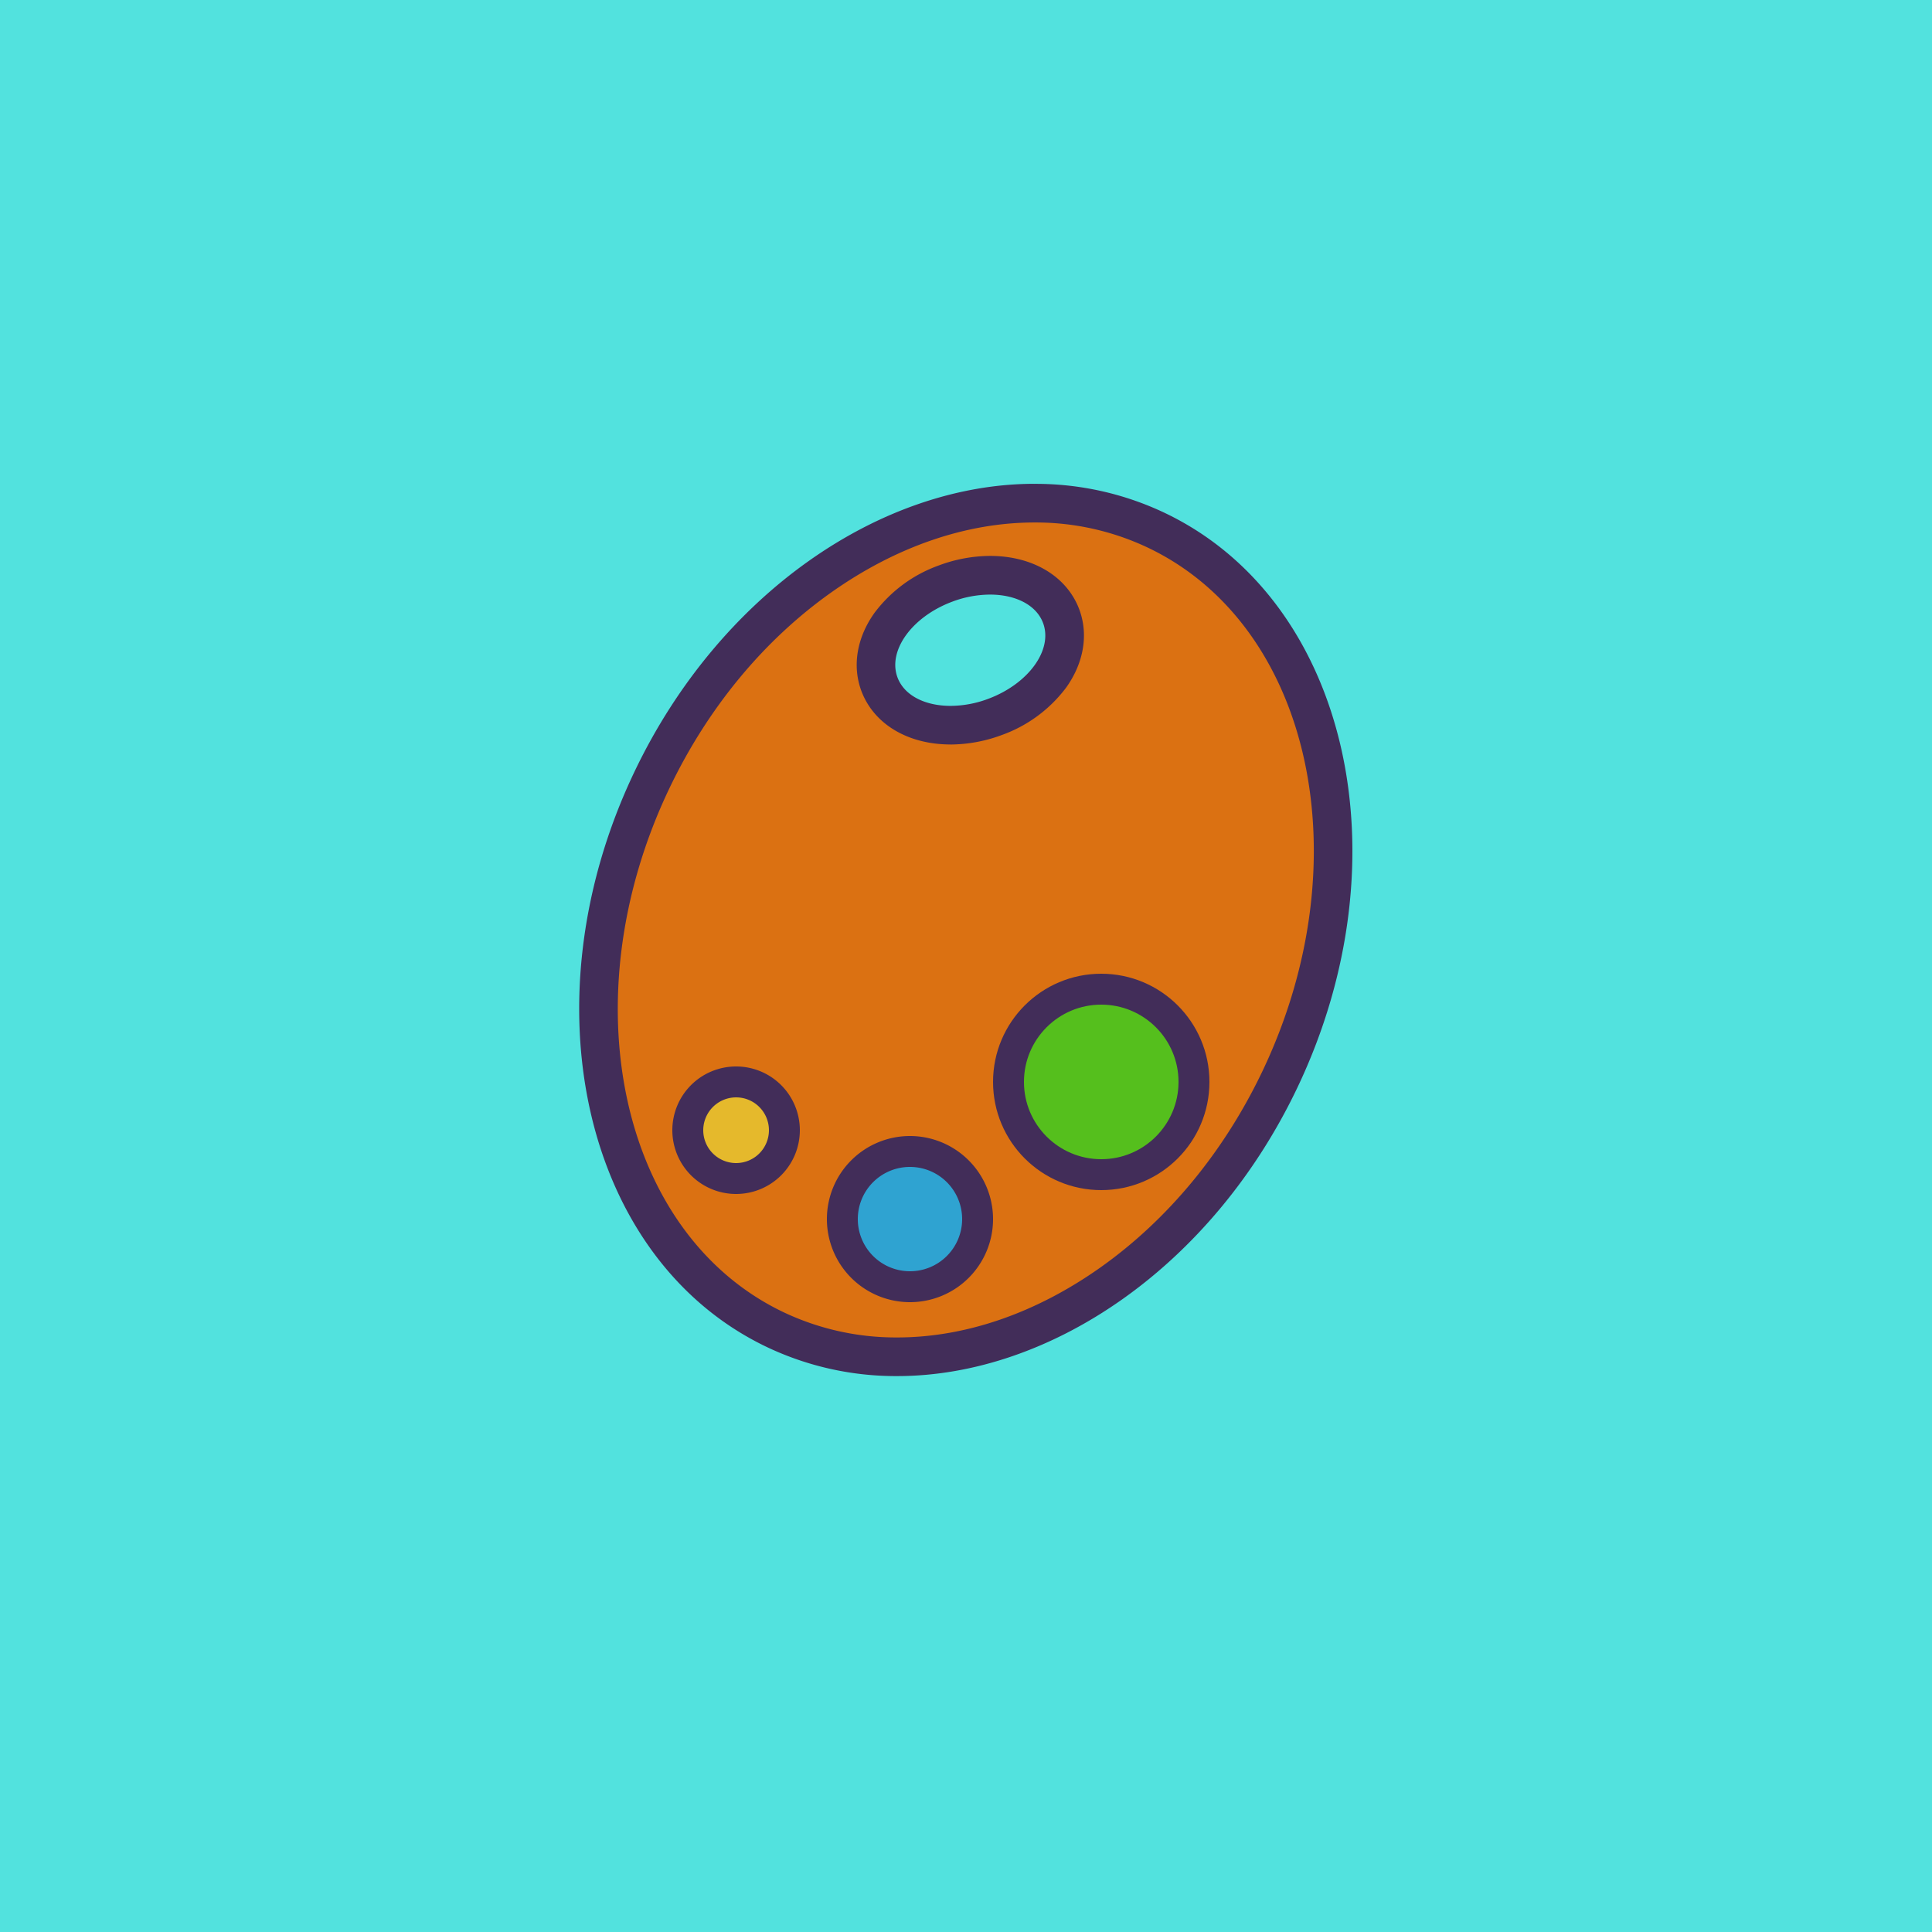 <svg xmlns="http://www.w3.org/2000/svg" viewBox="0 0 500 500"><defs><style>.cls-1{fill:#52e2de;}.cls-2{fill:#db7112;}.cls-3{fill:#422d59;}.cls-4{fill:#e5b92c;}.cls-5{fill:#2fa3d1;}.cls-6{fill:#55bf1d;stroke:#422d59;stroke-miterlimit:10;stroke-width:8px;}</style></defs><g id="BG"><rect class="cls-1" width="500" height="500"/></g><g id="Слой_1" data-name="Слой 1"><g id="palette"><path class="cls-2" d="M232.17,351.13a72.76,72.76,0,0,1-31.58-7c-21.5-10.26-36.71-30.56-42.83-57.16-6.22-27-2.33-57.22,11-85,20.46-42.88,60.25-71.68,99-71.68a72.8,72.8,0,0,1,31.58,7c44.79,21.38,59.1,85.17,31.88,142.19-20.46,42.88-60.26,71.68-99,71.68Zm24.06-202.25a33.35,33.35,0,0,0-11.57,2.17,30.86,30.86,0,0,0-14.24,10.43c-3.62,5-4.65,10.72-2.81,15.62,2.45,6.53,9.5,10.58,18.4,10.58a33.35,33.35,0,0,0,11.57-2.17c13.18-4.94,20.67-16.38,17.05-26C272.18,152.93,265.13,148.88,256.23,148.88Z"/><path class="cls-3" d="M267.73,135.22a67.71,67.71,0,0,1,29.42,6.55c42.31,20.2,55.56,81,29.53,135.53-9.93,20.8-24.41,38.33-41.88,50.71-16.74,11.85-34.94,18.12-52.63,18.12a67.79,67.79,0,0,1-29.43-6.55c-42.3-20.2-55.55-81-29.52-135.53,9.93-20.8,24.41-38.33,41.88-50.71,16.74-11.85,34.94-18.12,52.63-18.12M246,192.68a38.59,38.59,0,0,0,13.33-2.48A36,36,0,0,0,275.88,178c4.61-6.41,5.86-13.81,3.43-20.3-3.2-8.53-12-13.83-23.08-13.83a38.38,38.38,0,0,0-13.33,2.49,35.91,35.91,0,0,0-16.54,12.19c-4.61,6.41-5.86,13.8-3.43,20.29,3.2,8.53,12,13.83,23.08,13.83m21.72-67.46c-39.73,0-81.52,28.39-103.54,74.53C135.74,259.35,151.08,326,198.44,348.6a77.78,77.78,0,0,0,33.73,7.53c39.73,0,81.51-28.39,103.53-74.53,28.45-59.6,13.12-126.25-34.24-148.85a77.78,77.78,0,0,0-33.73-7.53ZM246,182.68c-6.54,0-11.95-2.64-13.72-7.34-2.6-6.93,3.72-15.71,14.12-19.61a28.07,28.07,0,0,1,9.82-1.85c6.54,0,11.95,2.64,13.72,7.34,2.6,6.93-3.73,15.71-14.12,19.61a28.07,28.07,0,0,1-9.82,1.85Z"/><circle class="cls-4" cx="190.5" cy="292.5" r="12.5"/><path class="cls-3" d="M190.5,284a8.5,8.5,0,1,1-8.5,8.5,8.51,8.51,0,0,1,8.5-8.5m0-8A16.5,16.5,0,1,0,207,292.5,16.5,16.5,0,0,0,190.5,276Z"/><circle class="cls-5" cx="235.5" cy="315.5" r="17.5"/><path class="cls-3" d="M235.5,302A13.5,13.5,0,1,1,222,315.5,13.49,13.49,0,0,1,235.5,302m0-8A21.5,21.5,0,1,0,257,315.5,21.52,21.52,0,0,0,235.5,294Z"/><circle class="cls-6" cx="285" cy="280" r="24"/></g></g></svg>